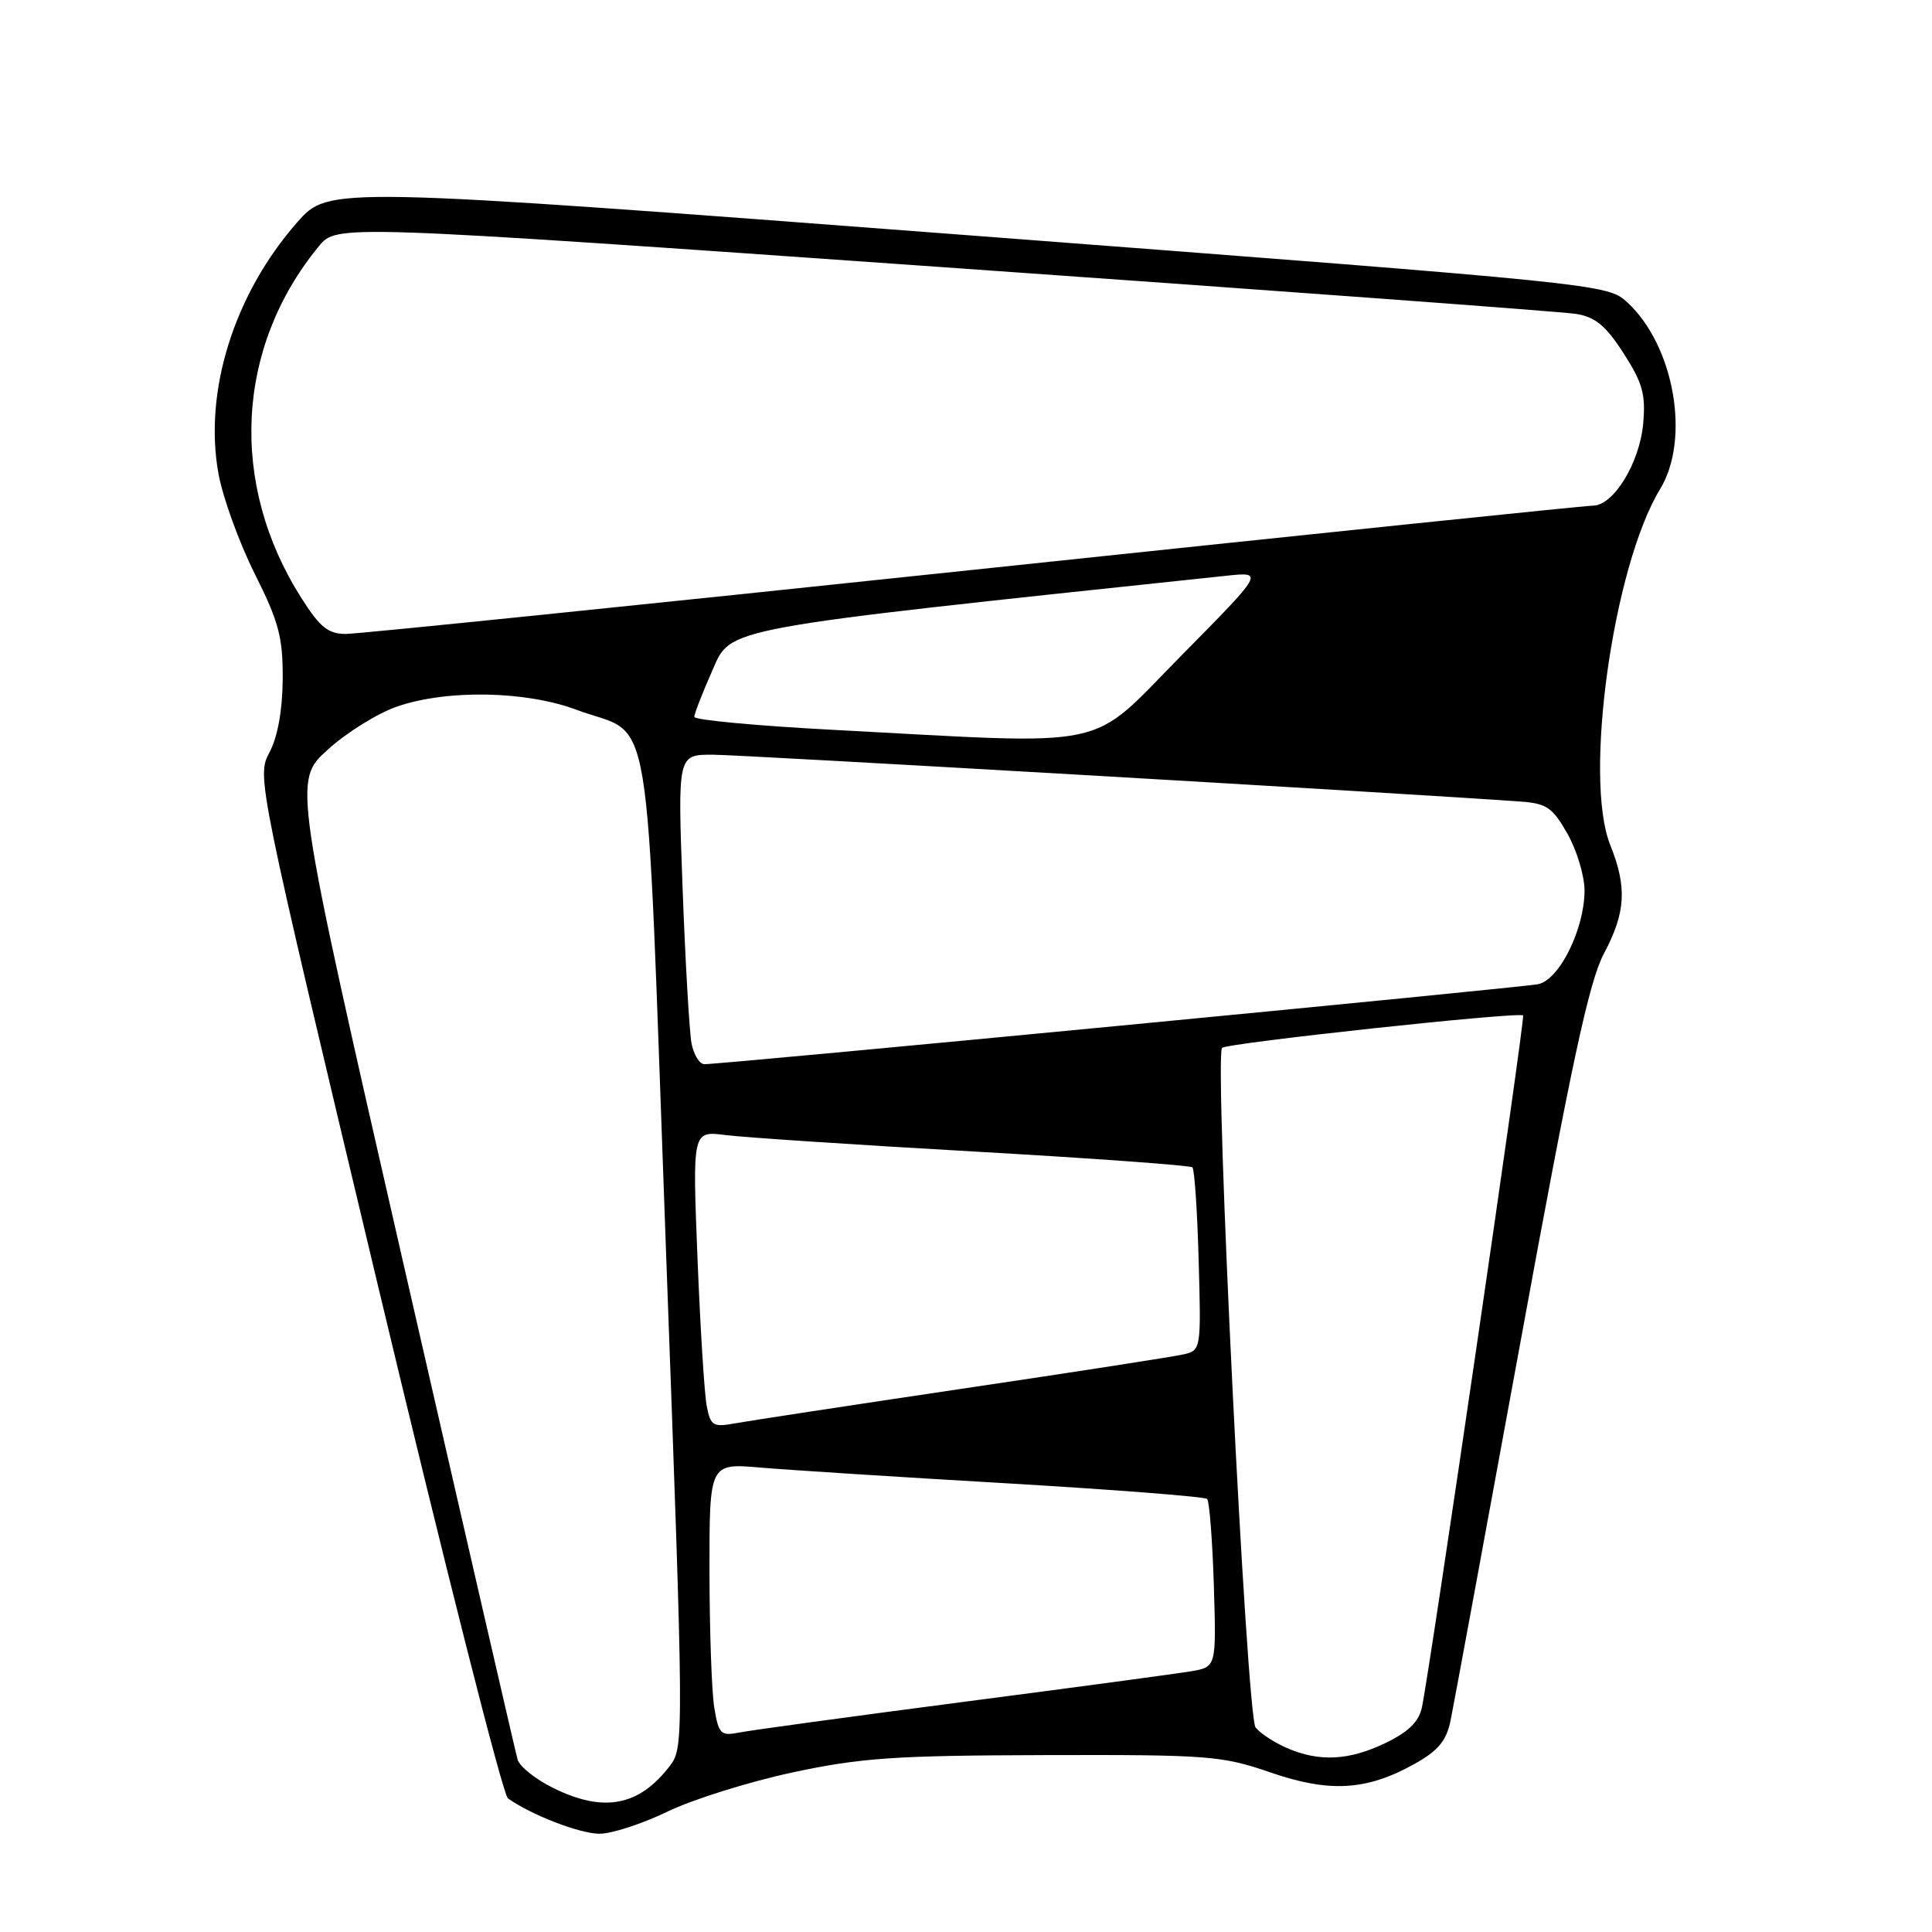<?xml version="1.0" encoding="UTF-8" standalone="no"?>
<!DOCTYPE svg PUBLIC "-//W3C//DTD SVG 1.1//EN" "http://www.w3.org/Graphics/SVG/1.1/DTD/svg11.dtd" >
<svg xmlns="http://www.w3.org/2000/svg" xmlns:xlink="http://www.w3.org/1999/xlink" version="1.1" viewBox="0 0 256 256">
 <g >
 <path fill="currentColor"
d=" M 88.42 240.06 C 91.76 238.44 99.22 236.10 105.00 234.86 C 114.10 232.91 118.57 232.61 138.50 232.56 C 160.14 232.50 161.90 232.64 168.32 234.85 C 176.18 237.57 181.13 237.27 187.50 233.69 C 190.57 231.97 191.67 230.64 192.21 227.97 C 192.60 226.06 196.77 203.47 201.48 177.77 C 208.20 141.03 210.56 130.05 212.52 126.37 C 215.42 120.91 215.62 117.58 213.36 111.95 C 209.81 103.08 213.75 75.03 219.97 64.81 C 224.02 58.17 221.85 45.80 215.62 40.06 C 212.99 37.64 212.49 37.59 128.27 31.17 C 43.56 24.72 43.56 24.72 39.40 29.44 C 31.01 38.97 26.97 51.87 28.95 62.77 C 29.52 65.92 31.68 71.88 33.74 76.00 C 36.96 82.42 37.49 84.44 37.46 90.00 C 37.43 94.14 36.79 97.66 35.70 99.71 C 34.00 102.89 34.09 103.33 50.04 170.18 C 58.87 207.17 66.63 237.82 67.30 238.29 C 70.42 240.50 76.79 242.96 79.42 242.98 C 81.03 242.99 85.08 241.67 88.42 240.06 Z  M 73.29 236.91 C 70.98 235.77 68.86 234.08 68.59 233.17 C 68.32 232.25 61.52 202.70 53.47 167.50 C 38.84 103.50 38.84 103.50 43.41 99.35 C 45.92 97.06 50.09 94.48 52.67 93.60 C 59.30 91.34 69.69 91.54 76.42 94.06 C 86.70 97.90 85.49 90.60 88.24 165.50 C 90.63 230.58 90.64 231.53 88.75 234.00 C 84.66 239.34 79.97 240.22 73.29 236.91 Z  M 170.50 231.61 C 168.85 230.89 166.99 229.68 166.37 228.90 C 165.18 227.42 160.87 140.06 161.93 138.85 C 162.48 138.22 201.18 134.04 201.82 134.55 C 202.12 134.79 189.57 220.65 188.42 226.19 C 188.03 228.12 186.65 229.47 183.62 230.94 C 178.76 233.29 174.81 233.49 170.50 231.61 Z  M 94.65 226.30 C 94.30 224.21 94.02 216.06 94.01 208.19 C 94.00 193.88 94.00 193.88 100.75 194.46 C 104.46 194.78 119.18 195.72 133.45 196.55 C 147.72 197.39 159.65 198.32 159.95 198.62 C 160.25 198.92 160.65 204.05 160.84 210.02 C 161.17 220.88 161.17 220.88 157.84 221.45 C 156.00 221.76 142.35 223.60 127.50 225.53 C 112.65 227.47 99.32 229.29 97.89 229.58 C 95.51 230.05 95.22 229.75 94.65 226.30 Z  M 93.65 186.34 C 93.34 184.78 92.79 175.93 92.42 166.67 C 91.75 149.84 91.75 149.84 96.13 150.40 C 98.53 150.71 113.32 151.69 129.00 152.58 C 144.68 153.47 157.72 154.42 158.00 154.68 C 158.28 154.94 158.65 160.51 158.83 167.04 C 159.16 178.79 159.14 178.93 156.83 179.46 C 155.55 179.76 142.35 181.81 127.50 184.01 C 112.65 186.22 99.08 188.29 97.35 188.61 C 94.50 189.13 94.15 188.91 93.65 186.34 Z  M 91.63 138.25 C 91.35 136.74 90.81 127.51 90.45 117.75 C 89.79 100.00 89.79 100.00 94.40 100.00 C 98.09 100.00 185.82 105.09 201.48 106.21 C 204.95 106.46 205.74 107.01 207.71 110.50 C 208.95 112.70 209.96 116.08 209.96 118.00 C 209.95 123.11 206.63 129.83 203.81 130.41 C 201.58 130.87 95.69 141.03 93.33 141.01 C 92.69 141.00 91.92 139.76 91.63 138.25 Z  M 110.25 96.70 C 100.21 96.17 92.00 95.40 92.00 94.99 C 92.00 94.58 93.07 91.82 94.38 88.86 C 96.94 83.07 94.91 83.45 162.50 76.29 C 167.50 75.76 167.50 75.76 156.52 86.88 C 144.00 99.56 148.06 98.70 110.25 96.70 Z  M 39.94 79.25 C 30.32 64.13 31.22 46.04 42.25 32.63 C 44.61 29.75 44.61 29.75 125.05 35.41 C 169.30 38.52 206.99 41.30 208.81 41.59 C 211.39 42.00 212.77 43.14 215.13 46.81 C 217.65 50.72 218.08 52.27 217.73 56.12 C 217.27 61.33 213.80 67.00 211.08 67.00 C 210.09 67.00 173.16 70.83 129.00 75.50 C 84.84 80.17 47.41 84.00 45.83 84.00 C 43.49 84.00 42.39 83.12 39.94 79.25 Z "/>
</g>
</svg>